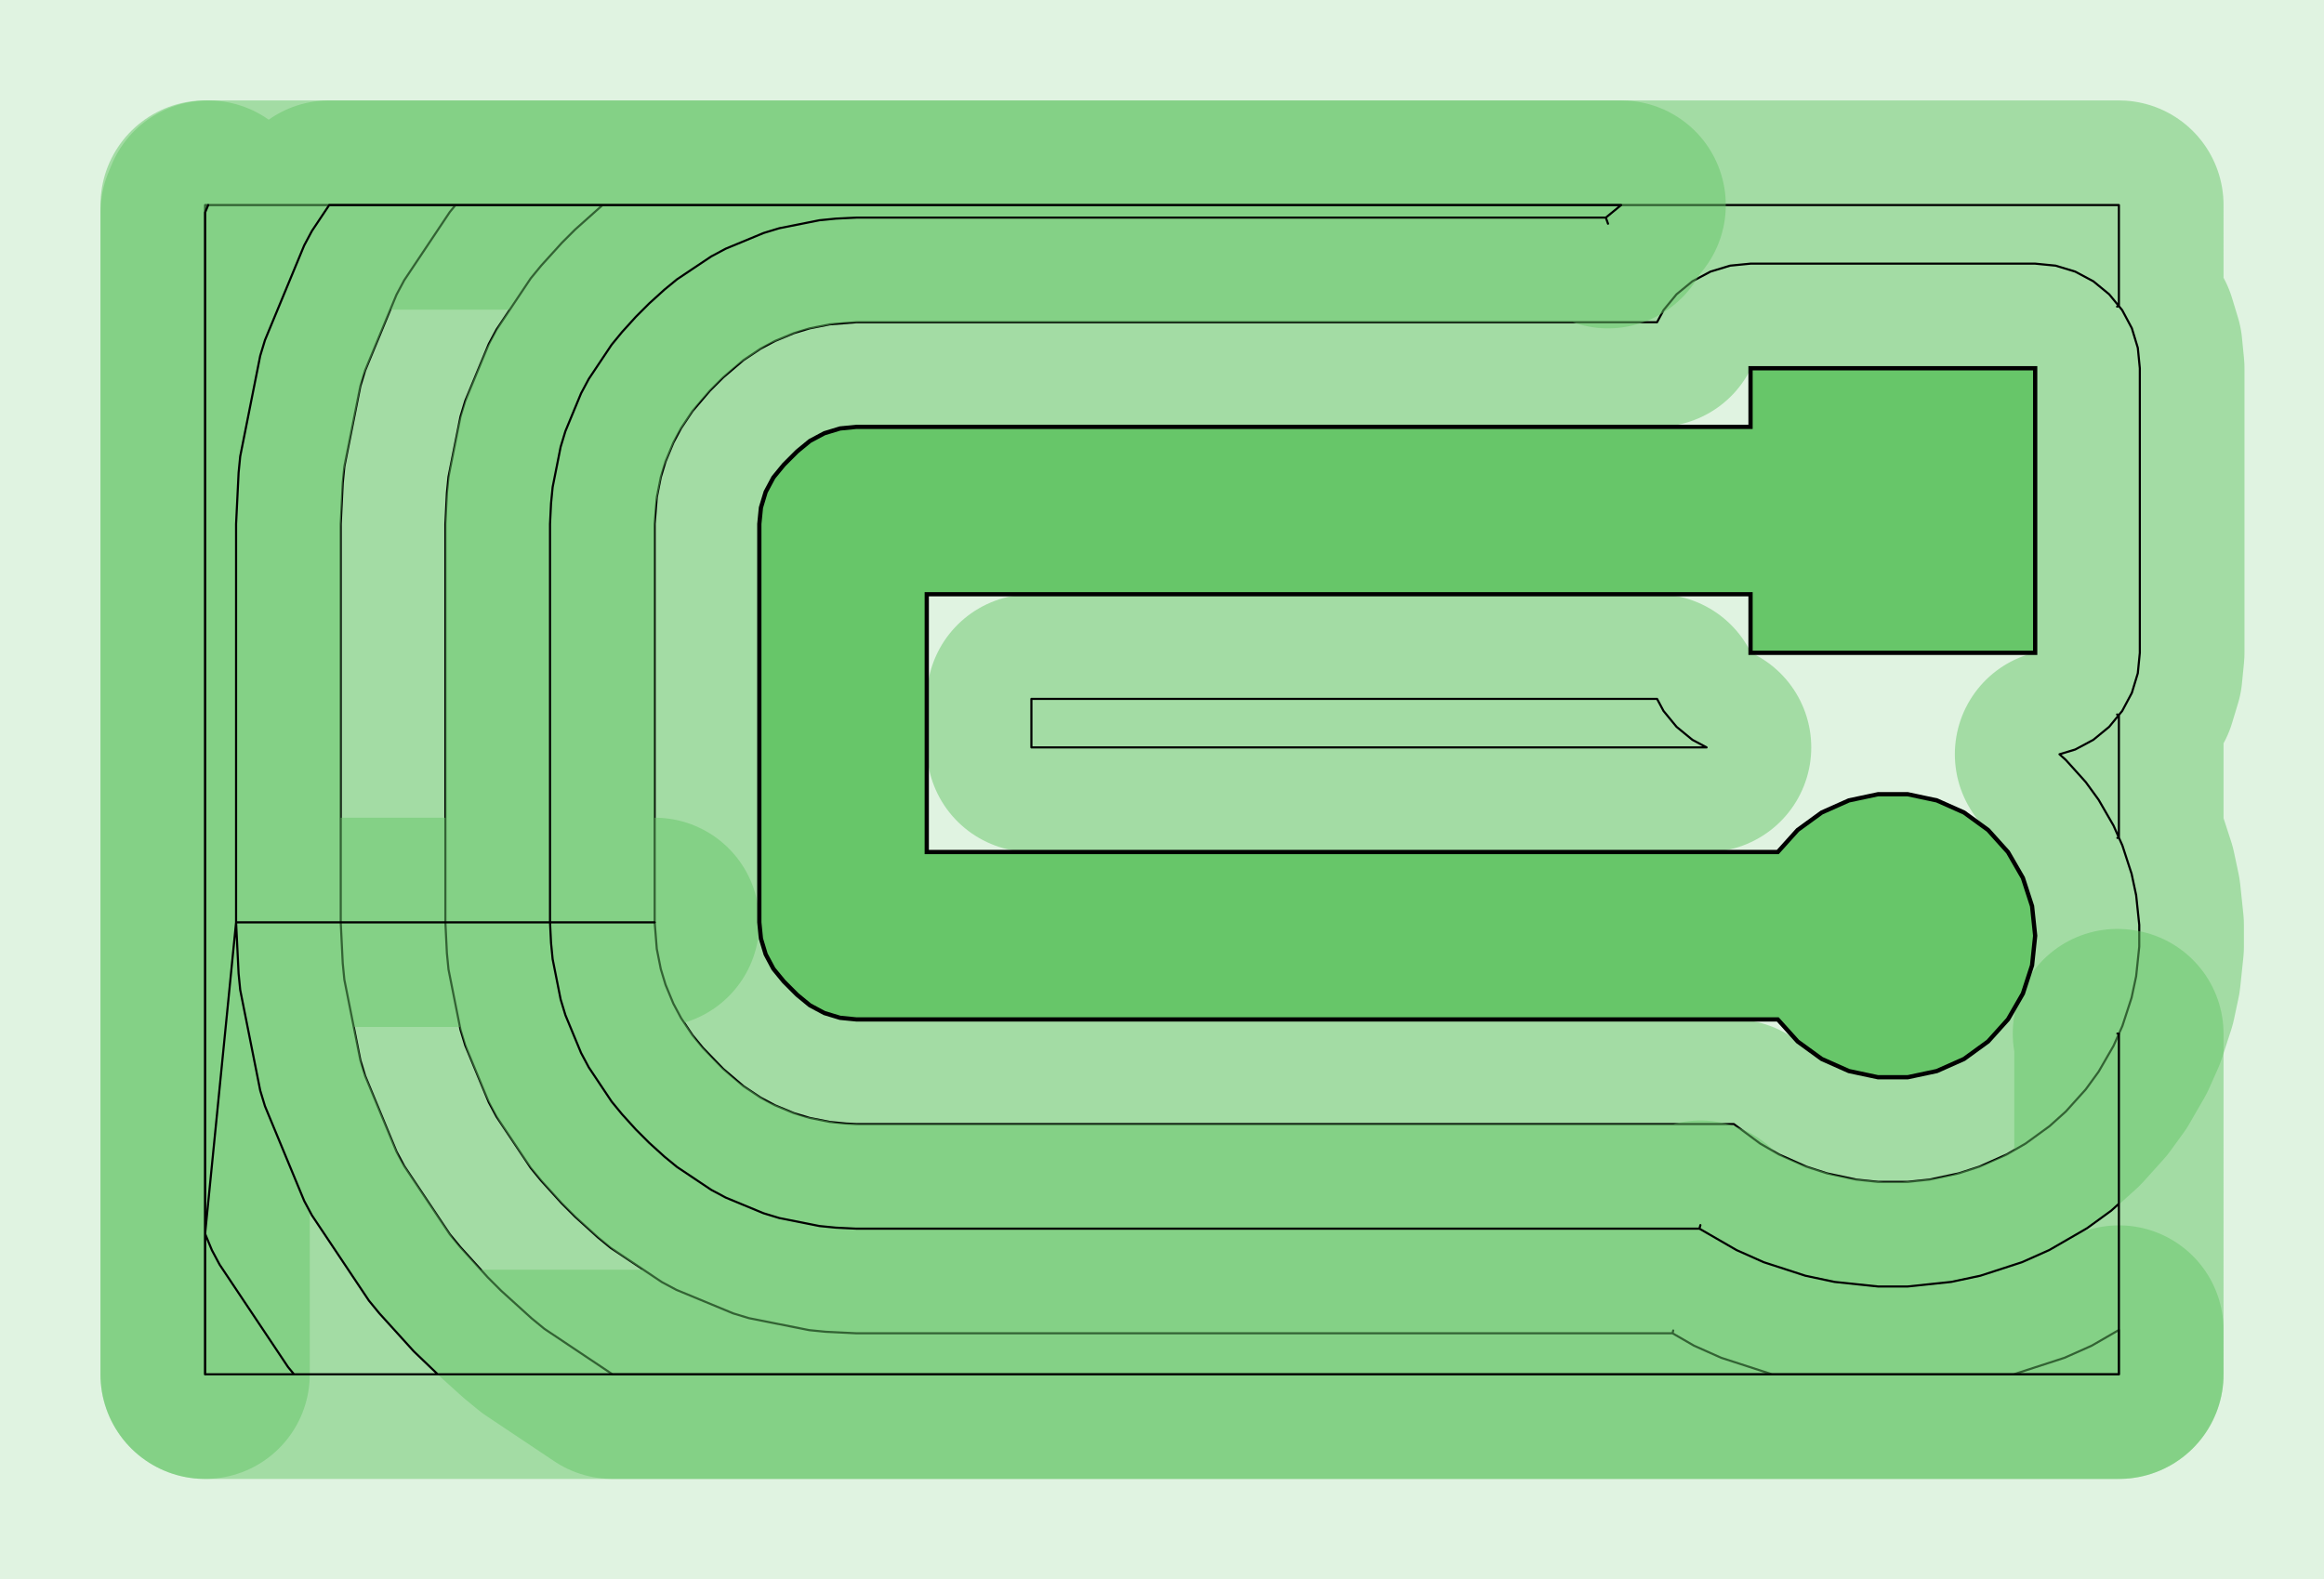 <?xml version="1.0" standalone="no"?>
<!DOCTYPE svg PUBLIC "-//W3C//DTD SVG 1.1//EN"
"http://www.w3.org/Graphics/SVG/1.1/DTD/svg11.dtd">
<!-- original:
<svg width="52.4598" height="35.6598" viewBox="0 0 1092.91 742.913" version="1.1"
-->
<svg width="5245.98" height="3565.98" viewBox="0 0 1092.91 742.913" version="1.1"
xmlns="http://www.w3.org/2000/svg"
xmlns:xlink="http://www.w3.org/1999/xlink">
<g fill-rule="evenodd"><path d="M 4.54747e-13,-2.27374e-13 L 1092.91,-2.27374e-13 L 1092.91,742.913 L 4.54747e-13,742.913 L 4.54747e-13,-2.27374e-13 z " style="fill-opacity:0.2;fill:rgb(103,198,105);"/></g>
<polyline points="96.457,646.457 96.457,96.457 214.215,96.457 211.533,99.727 190.103,131.809 186.465,138.615 171.705,174.261 169.465,181.645 161.939,219.485 161.183,227.165 160.235,246.457 160.235,433.857 161.183,453.147 161.939,460.827 169.465,498.667 171.705,506.051 186.465,541.697 190.103,548.503 211.533,580.585 216.427,586.549 229.397,600.863 235.695,607.163 250.009,620.141 255.975,625.039 288.021,646.455 996.457,646.457 996.455,625.611 983.671,632.993 970.889,638.685 946.969,646.455 833.345,646.455 809.425,638.685 796.643,632.993 786.547,627.163 786.861,625.843 786.547,627.163 402.755,627.163 388.281,626.453 380.597,625.695 352.207,620.047 344.819,617.807 318.075,606.727 311.269,603.087 287.201,587.001 281.235,582.103 270.499,572.369 264.201,566.069 254.475,555.335 249.579,549.369 233.507,525.309 229.869,518.503 218.799,491.767 216.559,484.383 210.915,456.003 210.159,448.325 209.449,433.857 209.449,246.457 210.159,231.987 210.915,224.309 216.559,195.929 218.799,188.545 229.869,161.809 233.507,155.003 249.579,130.943 254.475,124.977 264.201,114.243 270.499,107.943 283.365,96.457 214.217,96.455 996.457,96.457 996.455,143.999 998.005,145.887 1002.55,154.395 1005.35,163.627 1006.3,173.227 1006.3,307.087 1005.35,316.687 1002.55,325.919 998.005,334.427 996.455,336.315 995.613,336.085 996.455,336.315 996.455,394.027 995.757,394.145 996.455,394.027 996.455,336.315 991.885,341.885 984.427,348.005 975.919,352.553 968.523,354.797 971.513,357.489 980.875,367.887 986.923,376.211 993.919,388.329 998.103,397.727 1002.43,411.033 1004.57,421.097 1006.03,435.013 1006.03,445.301 1004.57,459.217 1002.43,469.279 998.103,482.587 993.919,491.985 986.923,504.103 980.875,512.427 971.513,522.825 963.867,529.709 952.547,537.933 943.637,543.077 930.855,548.769 921.071,551.947 907.385,554.857 897.153,555.931 883.161,555.931 872.929,554.857 859.243,551.947 849.459,548.769 836.675,543.077 827.765,537.933 815.369,528.739 402.755,528.739 397.929,528.501 390.247,527.745 380.783,525.861 373.397,523.621 364.481,519.927 357.675,516.287 349.651,510.925 340.107,502.783 330.567,492.905 325.673,486.939 320.315,478.919 316.677,472.113 312.987,463.203 310.747,455.819 308.867,446.357 307.873,433.857 307.873,246.457 308.867,233.955 310.747,224.493 312.987,217.109 316.677,208.199 320.315,201.393 325.673,193.373 333.809,183.829 340.107,177.529 349.651,169.387 357.675,164.025 364.481,160.385 373.397,156.691 380.783,154.451 390.247,152.567 402.755,151.573 779.269,151.573 782.309,145.887 788.429,138.429 795.887,132.309 804.395,127.761 813.627,124.961 823.227,124.015 957.087,124.015 966.687,124.961 975.919,127.761 984.427,132.309 991.885,138.429 996.455,143.999 995.613,144.229" style="stroke:rgb(103,198,105);stroke-width:98.425;fill:none;stroke-opacity:0.5;stroke-linecap:round;stroke-linejoin:round;;fill:none"/>
<polyline points="96.457,646.457 96.457,96.457 214.215,96.457 211.533,99.727 190.103,131.809 186.465,138.615 171.705,174.261 169.465,181.645 161.939,219.485 161.183,227.165 160.235,246.457 160.235,433.857 161.183,453.147 161.939,460.827 169.465,498.667 171.705,506.051 186.465,541.697 190.103,548.503 211.533,580.585 216.427,586.549 229.397,600.863 235.695,607.163 250.009,620.141 255.975,625.039 288.021,646.455 996.457,646.457 996.455,625.611 983.671,632.993 970.889,638.685 946.969,646.455 833.345,646.455 809.425,638.685 796.643,632.993 786.547,627.163 786.861,625.843 786.547,627.163 402.755,627.163 388.281,626.453 380.597,625.695 352.207,620.047 344.819,617.807 318.075,606.727 311.269,603.087 287.201,587.001 281.235,582.103 270.499,572.369 264.201,566.069 254.475,555.335 249.579,549.369 233.507,525.309 229.869,518.503 218.799,491.767 216.559,484.383 210.915,456.003 210.159,448.325 209.449,433.857 209.449,246.457 210.159,231.987 210.915,224.309 216.559,195.929 218.799,188.545 229.869,161.809 233.507,155.003 249.579,130.943 254.475,124.977 264.201,114.243 270.499,107.943 283.365,96.457 214.217,96.455 996.457,96.457 996.455,143.999 998.005,145.887 1002.55,154.395 1005.35,163.627 1006.3,173.227 1006.3,307.087 1005.35,316.687 1002.55,325.919 998.005,334.427 996.455,336.315 995.613,336.085 996.455,336.315 996.455,394.027 995.757,394.145 996.455,394.027 996.455,336.315 991.885,341.885 984.427,348.005 975.919,352.553 968.523,354.797 971.513,357.489 980.875,367.887 986.923,376.211 993.919,388.329 998.103,397.727 1002.43,411.033 1004.57,421.097 1006.03,435.013 1006.03,445.301 1004.57,459.217 1002.43,469.279 998.103,482.587 993.919,491.985 986.923,504.103 980.875,512.427 971.513,522.825 963.867,529.709 952.547,537.933 943.637,543.077 930.855,548.769 921.071,551.947 907.385,554.857 897.153,555.931 883.161,555.931 872.929,554.857 859.243,551.947 849.459,548.769 836.675,543.077 827.765,537.933 815.369,528.739 402.755,528.739 397.929,528.501 390.247,527.745 380.783,525.861 373.397,523.621 364.481,519.927 357.675,516.287 349.651,510.925 340.107,502.783 330.567,492.905 325.673,486.939 320.315,478.919 316.677,472.113 312.987,463.203 310.747,455.819 308.867,446.357 307.873,433.857 307.873,246.457 308.867,233.955 310.747,224.493 312.987,217.109 316.677,208.199 320.315,201.393 325.673,193.373 333.809,183.829 340.107,177.529 349.651,169.387 357.675,164.025 364.481,160.385 373.397,156.691 380.783,154.451 390.247,152.567 402.755,151.573 779.269,151.573 782.309,145.887 788.429,138.429 795.887,132.309 804.395,127.761 813.627,124.961 823.227,124.015 957.087,124.015 966.687,124.961 975.919,127.761 984.427,132.309 991.885,138.429 996.455,143.999 995.613,144.229" style="stroke:rgb(0,0,0);stroke-width:1px;fill:none;stroke-opacity:1;stroke-linecap:round;stroke-linejoin:round;;fill:none"/>
<polyline points="485.039,351.573 485.039,328.739 779.269,328.739 782.309,334.427 788.429,341.885 795.887,348.005 802.563,351.573 485.039,351.573" style="stroke:rgb(103,198,105);stroke-width:98.425;fill:none;stroke-opacity:0.5;stroke-linecap:round;stroke-linejoin:round;;fill:none"/>
<polyline points="485.039,351.573 485.039,328.739 779.269,328.739 782.309,334.427 788.429,341.885 795.887,348.005 802.563,351.573 485.039,351.573" style="stroke:rgb(0,0,0);stroke-width:1px;fill:none;stroke-opacity:1;stroke-linecap:round;stroke-linejoin:round;;fill:none"/>
<polyline points="307.873,433.857 111.023,433.857 96.455,580.353 99.657,588.085 103.295,594.891 135.441,643.015 138.265,646.455 205.851,646.457 194.593,635.655 178.381,617.765 173.487,611.799 146.699,571.697 143.061,564.891 124.609,520.333 122.371,512.949 112.963,465.649 112.207,457.969 111.023,433.857 111.023,246.457 112.207,222.343 112.963,214.663 122.371,167.363 124.609,159.979 143.061,115.421 146.699,108.615 154.821,96.455 762.373,96.457 755.177,102.361 756.207,105.237 755.177,102.361 402.755,102.361 393.105,102.835 385.423,103.591 366.495,107.357 359.107,109.599 341.279,116.985 334.471,120.625 318.427,131.349 312.459,136.247 305.303,142.735 299.005,149.035 292.521,156.191 287.625,162.157 276.911,178.199 273.273,185.003 265.893,202.827 263.653,210.211 259.891,229.131 259.135,236.811 258.661,246.457 258.661,433.857 259.135,443.501 259.891,451.181 263.653,470.101 265.893,477.485 273.273,495.309 276.911,502.113 287.625,518.155 292.521,524.121 299.005,531.277 305.303,537.577 312.459,544.065 318.427,548.963 334.471,559.687 341.279,563.327 359.107,570.713 366.495,572.955 385.423,576.721 393.105,577.477 402.755,577.951 799.193,577.951 799.643,576.275 799.193,577.951 816.659,588.035 829.441,593.727 849.011,600.085 862.697,602.993 883.161,605.145 897.153,605.145 917.617,602.993 931.303,600.085 950.873,593.727 963.655,588.035 981.475,577.747 992.795,569.523 996.457,566.225 996.455,486.287 995.757,486.169 996.455,486.287 996.457,646.457 96.457,646.457 96.457,99.959 97.907,96.457" style="stroke:rgb(103,198,105);stroke-width:98.425;fill:none;stroke-opacity:0.5;stroke-linecap:round;stroke-linejoin:round;;fill:none"/>
<polyline points="307.873,433.857 111.023,433.857 96.455,580.353 99.657,588.085 103.295,594.891 135.441,643.015 138.265,646.455 205.851,646.457 194.593,635.655 178.381,617.765 173.487,611.799 146.699,571.697 143.061,564.891 124.609,520.333 122.371,512.949 112.963,465.649 112.207,457.969 111.023,433.857 111.023,246.457 112.207,222.343 112.963,214.663 122.371,167.363 124.609,159.979 143.061,115.421 146.699,108.615 154.821,96.455 762.373,96.457 755.177,102.361 756.207,105.237 755.177,102.361 402.755,102.361 393.105,102.835 385.423,103.591 366.495,107.357 359.107,109.599 341.279,116.985 334.471,120.625 318.427,131.349 312.459,136.247 305.303,142.735 299.005,149.035 292.521,156.191 287.625,162.157 276.911,178.199 273.273,185.003 265.893,202.827 263.653,210.211 259.891,229.131 259.135,236.811 258.661,246.457 258.661,433.857 259.135,443.501 259.891,451.181 263.653,470.101 265.893,477.485 273.273,495.309 276.911,502.113 287.625,518.155 292.521,524.121 299.005,531.277 305.303,537.577 312.459,544.065 318.427,548.963 334.471,559.687 341.279,563.327 359.107,570.713 366.495,572.955 385.423,576.721 393.105,577.477 402.755,577.951 799.193,577.951 799.643,576.275 799.193,577.951 816.659,588.035 829.441,593.727 849.011,600.085 862.697,602.993 883.161,605.145 897.153,605.145 917.617,602.993 931.303,600.085 950.873,593.727 963.655,588.035 981.475,577.747 992.795,569.523 996.457,566.225 996.455,486.287 995.757,486.169 996.455,486.287 996.457,646.457 96.457,646.457 96.457,99.959 97.907,96.457" style="stroke:rgb(0,0,0);stroke-width:1px;fill:none;stroke-opacity:1;stroke-linecap:round;stroke-linejoin:round;;fill:none"/>
<g fill-rule="evenodd"><path d="M 357.087,246.457 L 357.843,238.778 L 360.082,231.393 L 363.719,224.588 L 368.613,218.622 L 374.911,212.322 L 380.878,207.424 L 387.686,203.785 L 395.072,201.543 L 402.755,200.787 L 823.228,200.787 L 823.228,173.228 L 957.087,173.228 L 957.087,307.087 L 823.228,307.087 L 823.228,279.527 L 435.827,279.527 L 435.827,400.787 L 836.039,400.787 L 845.373,390.42 L 856.693,382.195 L 869.475,376.504 L 883.162,373.595 L 897.154,373.595 L 910.84,376.504 L 923.622,382.195 L 934.942,390.42 L 944.304,400.818 L 951.3,412.935 L 955.624,426.242 L 957.087,440.158 L 955.624,454.073 L 951.3,467.38 L 944.304,479.498 L 934.942,489.896 L 923.622,498.12 L 910.84,503.811 L 897.154,506.72 L 883.162,506.72 L 869.475,503.811 L 856.693,498.12 L 845.373,489.896 L 836.037,479.527 L 402.755,479.527 L 395.072,478.77 L 387.686,476.529 L 380.878,472.889 L 374.911,467.991 L 368.613,461.691 L 363.719,455.726 L 360.082,448.92 L 357.843,441.536 L 357.087,433.857 L 357.087,246.457 z " style="fill-opacity:1;fill:rgb(103,198,105);stroke:rgb(0,0,0);stroke-width:2"/></g>
</svg>
